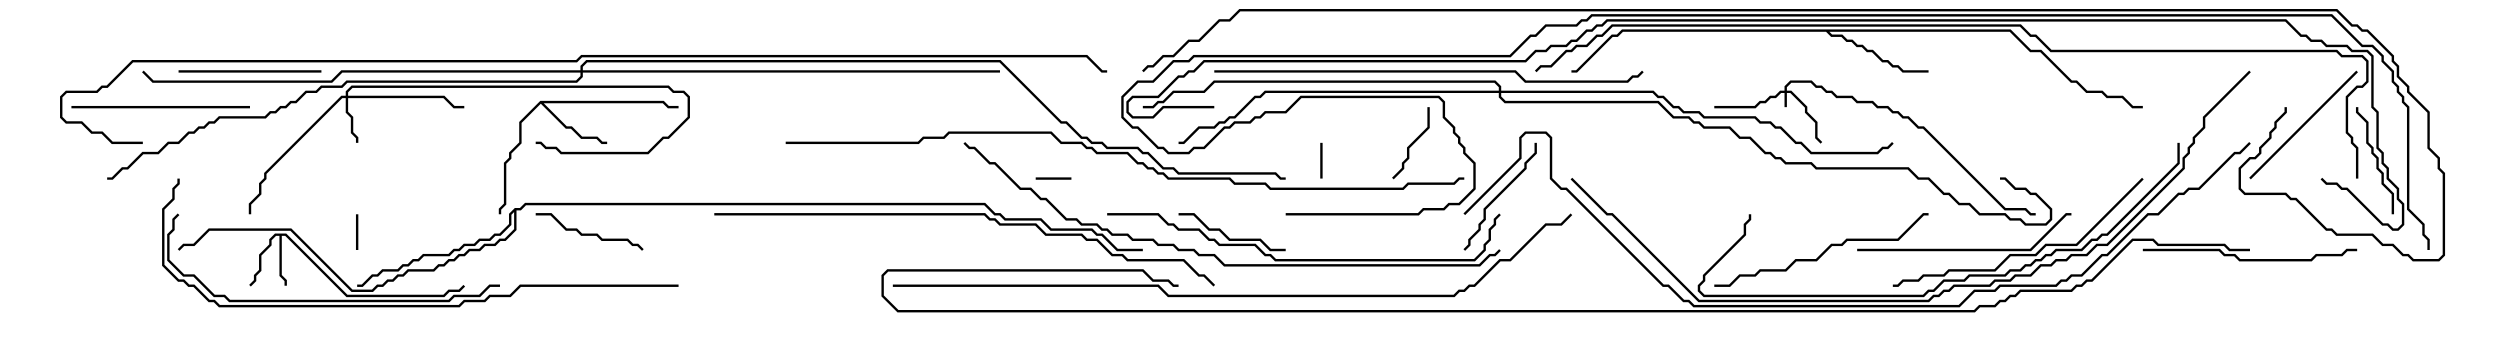 <svg version="1.1" width="105" height="15" xmlns="http://www.w3.org/2000/svg"><path d="M12.021,9.807L14.592,12.379L18.622,12.379L18.836,12.164L19.265,12.164L19.465,11.965L19.535,12.035L19.306,12.264L18.878,12.264L18.664,12.479L14.551,12.479L11.979,9.907L11.836,9.907L11.836,11.551L12.05,11.765L12.05,12L11.95,12L11.95,11.806L11.736,11.592L11.736,9.907L11.592,9.907L11.407,10.092L11.407,10.306L10.979,10.735L10.979,11.378L10.764,11.592L10.764,11.806L10.535,12.035L10.465,11.965L10.664,11.765L10.664,11.551L10.879,11.336L10.879,10.694L11.307,10.265L11.307,10.051L11.551,9.807z" stroke="none"/><path d="M22.694,4.236L27.878,4.236L28.092,4.45L28.5,4.45L28.5,4.55L28.051,4.55L27.836,4.336L22.835,4.336L23.806,5.307L24.021,5.307L24.449,5.736L25.092,5.736L25.306,5.95L25.5,5.95L25.5,6.05L25.265,6.05L25.051,5.836L24.408,5.836L23.979,5.407L23.765,5.407L22.714,4.356L21.907,5.164L21.907,6.021L21.479,6.449L21.479,6.664L21.264,6.878L21.264,8.592L21.05,8.806L21.05,9L20.95,9L20.95,8.765L21.164,8.551L21.164,6.836L21.379,6.622L21.379,6.408L21.807,5.979L21.807,5.122z" stroke="none"/><path d="M84.449,1.236L85.306,2.093L85.735,2.093L87.021,3.379L87.235,3.379L87.664,3.807L88.306,3.807L88.521,4.021L89.164,4.021L89.592,4.45L90,4.45L90,4.55L89.551,4.55L89.122,4.121L88.479,4.121L88.265,3.907L87.622,3.907L87.194,3.479L86.979,3.479L85.694,2.193L85.265,2.193L84.408,1.336L76.835,1.336L76.949,1.45L77.378,1.45L77.592,1.664L77.806,1.664L78.021,1.879L78.235,1.879L78.449,2.093L78.664,2.093L79.092,2.521L79.306,2.521L79.521,2.736L79.735,2.736L79.949,2.95L81,2.95L81,3.05L79.908,3.05L79.694,2.836L79.479,2.836L79.265,2.621L79.051,2.621L78.622,2.193L78.408,2.193L78.194,1.979L77.979,1.979L77.765,1.764L77.551,1.764L77.336,1.55L76.908,1.55L76.694,1.336L68.164,1.336L67.949,1.55L67.735,1.55L66.235,3.05L66,3.05L66,2.95L66.194,2.95L67.694,1.45L67.908,1.45L68.122,1.236z" stroke="none"/><path d="M21.622,8.736L21.836,8.736L22.051,8.521L41.378,8.521L41.806,8.95L42.021,8.95L42.235,9.164L43.735,9.164L44.164,9.593L45.878,9.593L46.092,9.807L46.306,9.807L46.949,10.45L48,10.45L48,10.55L46.908,10.55L46.265,9.907L46.051,9.907L45.836,9.693L44.122,9.693L43.694,9.264L42.194,9.264L41.979,9.05L41.765,9.05L41.336,8.621L22.092,8.621L21.878,8.836L21.693,8.836L21.693,9.664L21.235,10.121L21.021,10.121L20.806,10.336L20.378,10.336L20.164,10.55L19.735,10.55L19.521,10.764L19.306,10.764L19.092,10.979L18.878,10.979L18.664,11.193L18.449,11.193L18.235,11.407L17.164,11.407L16.949,11.621L16.735,11.621L16.521,11.836L16.306,11.836L16.092,12.05L15.878,12.05L15.664,12.264L14.765,12.264L12.194,9.693L8.806,9.693L8.164,10.336L7.735,10.336L7.535,10.535L7.465,10.465L7.694,10.236L8.122,10.236L8.765,9.593L12.235,9.593L14.806,12.164L15.622,12.164L15.836,11.95L16.051,11.95L16.265,11.736L16.479,11.736L16.694,11.521L16.908,11.521L17.122,11.307L18.194,11.307L18.408,11.093L18.622,11.093L18.836,10.879L19.051,10.879L19.265,10.664L19.479,10.664L19.694,10.45L20.122,10.45L20.336,10.236L20.765,10.236L20.979,10.021L21.194,10.021L21.593,9.622L21.593,8.906L21.479,9.021L21.479,9.449L21.021,9.907L20.806,9.907L20.592,10.121L20.164,10.121L19.949,10.336L19.521,10.336L19.306,10.55L19.092,10.55L18.878,10.764L17.806,10.764L17.592,10.979L17.378,10.979L17.164,11.193L16.949,11.193L16.735,11.407L16.092,11.407L15.878,11.621L15.664,11.621L15.235,12.05L15,12.05L15,11.95L15.194,11.95L15.622,11.521L15.836,11.521L16.051,11.307L16.694,11.307L16.908,11.093L17.122,11.093L17.336,10.879L17.551,10.879L17.765,10.664L18.836,10.664L19.051,10.45L19.265,10.45L19.479,10.236L19.908,10.236L20.122,10.021L20.551,10.021L20.765,9.807L20.979,9.807L21.379,9.408L21.379,8.979z" stroke="none"/><path d="M74.95,3.807L74.95,3.622L75.194,3.379L76.092,3.379L76.306,3.593L76.521,3.593L76.735,3.807L76.949,3.807L77.164,4.021L77.806,4.021L78.021,4.236L78.664,4.236L78.878,4.45L79.306,4.45L79.521,4.664L79.735,4.664L79.949,4.879L80.164,4.879L80.592,5.307L80.806,5.307L84.235,8.736L85.092,8.736L85.306,8.95L85.5,8.95L85.5,9.05L85.265,9.05L85.051,8.836L84.194,8.836L80.765,5.407L80.551,5.407L80.122,4.979L79.908,4.979L79.694,4.764L79.479,4.764L79.265,4.55L78.836,4.55L78.622,4.336L77.979,4.336L77.765,4.121L77.122,4.121L76.908,3.907L76.694,3.907L76.479,3.693L76.265,3.693L76.051,3.479L75.235,3.479L75.05,3.664L75.05,3.807L75.235,3.807L75.907,4.479L75.907,4.694L76.336,5.122L76.336,5.765L76.535,5.965L76.465,6.035L76.236,5.806L76.236,5.164L75.807,4.735L75.807,4.521L75.194,3.907L75.05,3.907L75.05,4.5L74.95,4.5L74.95,3.907L74.806,3.907L74.592,4.121L74.378,4.121L74.164,4.336L73.949,4.336L73.735,4.55L72,4.55L72,4.45L73.694,4.45L73.908,4.236L74.122,4.236L74.336,4.021L74.551,4.021L74.765,3.807z" stroke="none"/><path d="M14.521,4.021L14.521,3.836L14.765,3.593L28.092,3.593L28.306,3.807L28.735,3.807L28.979,4.051L28.979,4.949L28.092,5.836L27.878,5.836L27.235,6.479L23.551,6.479L23.336,6.264L22.908,6.264L22.694,6.05L22.5,6.05L22.5,5.95L22.735,5.95L22.949,6.164L23.378,6.164L23.592,6.379L27.194,6.379L27.836,5.736L28.051,5.736L28.879,4.908L28.879,4.092L28.694,3.907L28.265,3.907L28.051,3.693L14.806,3.693L14.621,3.878L14.621,4.021L18.664,4.021L19.092,4.45L19.5,4.45L19.5,4.55L19.051,4.55L18.622,4.121L14.621,4.121L14.621,4.694L14.836,4.908L14.836,5.551L15.05,5.765L15.05,6L14.95,6L14.95,5.806L14.736,5.592L14.736,4.949L14.521,4.735L14.521,4.121L14.378,4.121L11.193,7.306L11.193,7.521L10.979,7.735L10.979,8.164L10.55,8.592L10.55,9L10.45,9L10.45,8.551L10.879,8.122L10.879,7.694L11.093,7.479L11.093,7.265L14.336,4.021z" stroke="none"/><path d="M62.95,3.807L62.95,3.664L62.765,3.479L51.021,3.479L50.592,3.907L49.306,3.907L48.878,4.336L48.664,4.336L48.449,4.55L48,4.55L48,4.45L48.408,4.45L48.622,4.236L48.836,4.236L49.265,3.807L50.551,3.807L50.979,3.379L62.806,3.379L63.05,3.622L63.05,3.807L69.449,3.807L69.664,4.021L69.878,4.021L70.306,4.45L70.521,4.45L70.735,4.664L71.378,4.664L71.592,4.879L73.735,4.879L73.949,5.093L74.378,5.093L74.592,5.307L74.806,5.307L75.449,5.95L75.664,5.95L76.092,6.379L78.836,6.379L79.051,6.164L79.265,6.164L79.465,5.965L79.535,6.035L79.306,6.264L79.092,6.264L78.878,6.479L76.051,6.479L75.622,6.05L75.408,6.05L74.765,5.407L74.551,5.407L74.336,5.193L73.908,5.193L73.694,4.979L71.551,4.979L71.336,4.764L70.694,4.764L70.479,4.55L70.265,4.55L69.836,4.121L69.622,4.121L69.408,3.907L63.05,3.907L63.05,4.051L63.235,4.236L69.664,4.236L70.306,4.879L70.949,4.879L71.164,5.093L71.378,5.093L71.592,5.307L72.664,5.307L73.092,5.736L73.521,5.736L74.164,6.379L74.378,6.379L74.592,6.593L74.806,6.593L75.021,6.807L76.092,6.807L76.306,7.021L80.164,7.021L80.592,7.45L81.021,7.45L81.664,8.093L81.878,8.093L82.306,8.521L82.735,8.521L83.164,8.95L84.235,8.95L84.449,9.164L84.878,9.164L85.092,9.379L85.908,9.379L86.093,9.194L86.093,8.806L85.479,8.193L85.265,8.193L85.051,7.979L84.622,7.979L84.194,7.55L84,7.55L84,7.45L84.235,7.45L84.664,7.879L85.092,7.879L85.306,8.093L85.521,8.093L86.193,8.765L86.193,9.235L85.949,9.479L85.051,9.479L84.836,9.264L84.408,9.264L84.194,9.05L83.122,9.05L82.694,8.621L82.265,8.621L81.836,8.193L81.622,8.193L80.979,7.55L80.551,7.55L80.122,7.121L76.265,7.121L76.051,6.907L74.979,6.907L74.765,6.693L74.551,6.693L74.336,6.479L74.122,6.479L73.479,5.836L73.051,5.836L72.622,5.407L71.551,5.407L71.336,5.193L71.122,5.193L70.908,4.979L70.265,4.979L69.622,4.336L63.194,4.336L62.95,4.092L62.95,3.907L53.164,3.907L52.949,4.121L52.735,4.121L51.878,4.979L51.664,4.979L51.449,5.193L51.235,5.193L51.021,5.407L50.378,5.407L49.735,6.05L49.5,6.05L49.5,5.95L49.694,5.95L50.336,5.307L50.979,5.307L51.194,5.093L51.408,5.093L51.622,4.879L51.836,4.879L52.694,4.021L52.908,4.021L53.122,3.807z" stroke="none"/><path d="M24.379,2.95L24.379,2.765L24.622,2.521L42.021,2.521L44.592,5.093L44.806,5.093L45.449,5.736L45.664,5.736L45.878,5.95L46.306,5.95L46.521,6.164L47.806,6.164L48.021,6.379L48.235,6.379L48.878,7.021L49.306,7.021L49.521,7.236L53.592,7.236L53.806,7.45L54,7.45L54,7.55L53.765,7.55L53.551,7.336L49.479,7.336L49.265,7.121L48.836,7.121L48.194,6.479L47.979,6.479L47.765,6.264L46.479,6.264L46.265,6.05L45.836,6.05L45.622,5.836L45.408,5.836L44.765,5.193L44.551,5.193L41.979,2.621L24.664,2.621L24.479,2.806L24.479,2.95L42,2.95L42,3.05L24.479,3.05L24.479,3.235L24.235,3.479L14.592,3.479L14.378,3.693L13.521,3.693L13.306,3.907L12.878,3.907L12.449,4.336L12.235,4.336L12.021,4.55L11.806,4.55L11.592,4.764L11.378,4.764L11.164,4.979L9.235,4.979L9.021,5.193L8.806,5.193L8.592,5.407L8.378,5.407L8.164,5.621L7.949,5.621L7.521,6.05L7.092,6.05L6.664,6.479L6.021,6.479L5.378,7.121L5.164,7.121L4.735,7.55L4.5,7.55L4.5,7.45L4.694,7.45L5.122,7.021L5.336,7.021L5.979,6.379L6.622,6.379L7.051,5.95L7.479,5.95L7.908,5.521L8.122,5.521L8.336,5.307L8.551,5.307L8.765,5.093L8.979,5.093L9.194,4.879L11.122,4.879L11.336,4.664L11.551,4.664L11.765,4.45L11.979,4.45L12.194,4.236L12.408,4.236L12.836,3.807L13.265,3.807L13.479,3.593L14.336,3.593L14.551,3.379L24.194,3.379L24.379,3.194L24.379,3.05L14.378,3.05L13.949,3.479L6.408,3.479L5.965,3.035L6.035,2.965L6.449,3.379L13.908,3.379L14.336,2.95z" stroke="none"/><path d="M15.05,10.5L14.95,10.5L14.95,9L15.05,9z" stroke="none"/><path d="M43.5,7.55L43.5,7.45L45,7.45L45,7.55z" stroke="none"/><path d="M55.45,6L55.55,6L55.55,7.5L55.45,7.5z" stroke="none"/><path d="M59.95,4.5L60.05,4.5L60.05,5.378L59.193,6.235L59.193,6.664L58.979,6.878L58.979,7.092L58.535,7.535L58.465,7.465L58.879,7.051L58.879,6.836L59.093,6.622L59.093,6.194L59.95,5.336z" stroke="none"/><path d="M22.5,9.05L22.5,8.95L23.164,8.95L23.806,9.593L24.235,9.593L24.449,9.807L25.092,9.807L25.306,10.021L26.378,10.021L26.592,10.236L26.806,10.236L27.035,10.465L26.965,10.535L26.765,10.336L26.551,10.336L26.336,10.121L25.265,10.121L25.051,9.907L24.408,9.907L24.194,9.693L23.765,9.693L23.122,9.05z" stroke="none"/><path d="M100.55,9L100.45,9L100.45,8.164L100.021,7.735L100.021,7.306L99.807,7.092L99.807,6.664L99.593,6.449L99.593,6.235L99.379,6.021L99.379,5.164L98.95,4.735L98.95,4.5L99.05,4.5L99.05,4.694L99.479,5.122L99.479,5.979L99.693,6.194L99.693,6.408L99.907,6.622L99.907,7.051L100.121,7.265L100.121,7.694L100.55,8.122z" stroke="none"/><path d="M49.5,9.05L49.5,8.95L50.164,8.95L50.806,9.593L51.235,9.593L51.664,10.021L52.949,10.021L53.378,10.45L54,10.45L54,10.55L53.336,10.55L52.908,10.121L51.622,10.121L51.194,9.693L50.765,9.693L50.122,9.05z" stroke="none"/><path d="M61.535,10.535L61.465,10.465L61.664,10.265L61.664,10.051L62.093,9.622L62.093,9.408L62.307,9.194L62.307,8.765L64.021,7.051L64.021,6.836L64.45,6.408L64.45,6L64.55,6L64.55,6.449L64.121,6.878L64.121,7.092L62.407,8.806L62.407,9.235L62.193,9.449L62.193,9.664L61.764,10.092L61.764,10.306z" stroke="none"/><path d="M7.5,3.05L7.5,2.95L13.5,2.95L13.5,3.05z" stroke="none"/><path d="M98.965,2.965L99.035,3.035L94.535,7.535L94.465,7.465z" stroke="none"/><path d="M3,4.55L3,4.45L10.5,4.45L10.5,4.55z" stroke="none"/><path d="M90,10.55L90,10.45L93.235,10.45L93.449,10.664L93.878,10.664L94.092,10.879L97.051,10.879L97.265,10.664L98.336,10.664L98.551,10.45L99,10.45L99,10.55L98.592,10.55L98.378,10.764L97.306,10.764L97.092,10.979L94.051,10.979L93.836,10.764L93.408,10.764L93.194,10.55z" stroke="none"/><path d="M78,10.55L78,10.45L85.265,10.45L86.765,8.95L87,8.95L87,9.05L86.806,9.05L85.306,10.55z" stroke="none"/><path d="M72,12.05L72,11.95L72.622,11.95L73.051,11.521L73.694,11.521L73.908,11.307L74.979,11.307L75.408,10.879L76.265,10.879L76.908,10.236L77.336,10.236L77.551,10.021L79.694,10.021L80.765,8.95L81,8.95L81,9.05L80.806,9.05L79.735,10.121L77.592,10.121L77.378,10.336L76.949,10.336L76.306,10.979L75.449,10.979L75.021,11.407L73.949,11.407L73.735,11.621L73.092,11.621L72.664,12.05z" stroke="none"/><path d="M89.965,7.465L90.035,7.535L87.235,10.336L85.949,10.336L85.521,10.764L84.449,10.764L83.806,11.407L81.878,11.407L81.664,11.621L80.806,11.621L80.592,11.836L79.949,11.836L79.735,12.05L79.5,12.05L79.5,11.95L79.694,11.95L79.908,11.736L80.551,11.736L80.765,11.521L81.622,11.521L81.836,11.307L83.765,11.307L84.408,10.664L85.479,10.664L85.908,10.236L87.194,10.236z" stroke="none"/><path d="M21,11.95L21,12.05L20.592,12.05L20.164,12.479L19.092,12.479L18.878,12.693L9.622,12.693L9.408,12.479L8.979,12.479L8.122,11.621L7.694,11.621L7.021,10.949L7.021,9.836L7.236,9.622L7.236,9.194L7.465,8.965L7.535,9.035L7.336,9.235L7.336,9.664L7.121,9.878L7.121,10.908L7.735,11.521L8.164,11.521L9.021,12.379L9.449,12.379L9.664,12.593L18.836,12.593L19.051,12.379L20.122,12.379L20.551,11.95z" stroke="none"/><path d="M46.5,9.05L46.5,8.95L48.664,8.95L49.092,9.379L49.306,9.379L49.521,9.593L50.378,9.593L50.806,10.021L51.021,10.021L51.235,10.236L52.735,10.236L53.164,10.664L53.378,10.664L53.592,10.879L61.908,10.879L62.307,10.479L62.307,10.265L62.521,10.051L62.521,9.622L62.736,9.408L62.736,9.194L62.965,8.965L63.035,9.035L62.836,9.235L62.836,9.449L62.621,9.664L62.621,10.092L62.407,10.306L62.407,10.521L61.949,10.979L53.551,10.979L53.336,10.764L53.122,10.764L52.694,10.336L51.194,10.336L50.979,10.121L50.765,10.121L50.336,9.693L49.479,9.693L49.265,9.479L49.051,9.479L48.622,9.05z" stroke="none"/><path d="M51,3.05L51,2.95L63.664,2.95L64.092,3.379L68.336,3.379L68.551,3.164L68.765,3.164L68.965,2.965L69.035,3.035L68.806,3.264L68.592,3.264L68.378,3.479L64.051,3.479L63.622,3.05z" stroke="none"/><path d="M91.45,6L91.55,6L91.55,6.878L88.521,9.907L88.306,9.907L88.092,10.121L87.878,10.121L87.449,10.55L86.378,10.55L86.164,10.764L85.949,10.764L85.735,10.979L85.521,10.979L85.306,11.193L85.092,11.193L84.878,11.407L84.449,11.407L84.235,11.621L82.735,11.621L82.521,11.836L81.664,11.836L81.235,12.264L81.021,12.264L80.806,12.479L71.551,12.479L71.307,12.235L71.307,11.979L71.521,11.765L71.521,11.551L73.236,9.836L73.236,9.408L73.45,9.194L73.45,9L73.55,9L73.55,9.235L73.336,9.449L73.336,9.878L71.621,11.592L71.621,11.806L71.407,12.021L71.407,12.194L71.592,12.379L80.765,12.379L80.979,12.164L81.194,12.164L81.622,11.736L82.479,11.736L82.694,11.521L84.194,11.521L84.408,11.307L84.836,11.307L85.051,11.093L85.265,11.093L85.479,10.879L85.694,10.879L85.908,10.664L86.122,10.664L86.336,10.45L87.408,10.45L87.836,10.021L88.051,10.021L88.265,9.807L88.479,9.807L91.45,6.836z" stroke="none"/><path d="M30,9.05L30,8.95L41.378,8.95L41.592,9.164L41.806,9.164L42.021,9.379L43.521,9.379L43.949,9.807L45.449,9.807L45.664,10.021L46.092,10.021L46.735,10.664L47.164,10.664L47.378,10.879L49.735,10.879L50.378,11.521L50.592,11.521L51.035,11.965L50.965,12.035L50.551,11.621L50.336,11.621L49.694,10.979L47.336,10.979L47.122,10.764L46.694,10.764L46.051,10.121L45.622,10.121L45.408,9.907L43.908,9.907L43.479,9.479L41.979,9.479L41.765,9.264L41.551,9.264L41.336,9.05z" stroke="none"/><path d="M28.5,11.95L28.5,12.05L21.878,12.05L21.449,12.479L20.592,12.479L20.378,12.693L19.521,12.693L19.306,12.907L9.194,12.907L8.979,12.693L8.765,12.693L8.122,12.05L7.908,12.05L7.694,11.836L7.479,11.836L6.807,11.164L6.807,8.765L7.236,8.336L7.236,7.908L7.45,7.694L7.45,7.5L7.55,7.5L7.55,7.735L7.336,7.949L7.336,8.378L6.907,8.806L6.907,11.122L7.521,11.736L7.735,11.736L7.949,11.95L8.164,11.95L8.806,12.593L9.021,12.593L9.235,12.807L19.265,12.807L19.479,12.593L20.336,12.593L20.551,12.379L21.408,12.379L21.836,11.95z" stroke="none"/><path d="M62.965,10.465L63.035,10.535L62.806,10.764L62.592,10.764L62.164,11.193L51.408,11.193L50.979,10.764L50.336,10.764L50.122,10.55L49.479,10.55L49.265,10.336L48.622,10.336L48.408,10.121L47.551,10.121L47.336,9.907L46.694,9.907L46.479,9.693L46.265,9.693L46.051,9.479L45.408,9.479L45.194,9.264L44.765,9.264L43.908,8.407L43.694,8.407L43.265,7.979L42.836,7.979L41.765,6.907L41.551,6.907L40.908,6.264L40.694,6.264L40.465,6.035L40.535,5.965L40.735,6.164L40.949,6.164L41.592,6.807L41.806,6.807L42.878,7.879L43.306,7.879L43.735,8.307L43.949,8.307L44.806,9.164L45.235,9.164L45.449,9.379L46.092,9.379L46.306,9.593L46.521,9.593L46.735,9.807L47.378,9.807L47.592,10.021L48.449,10.021L48.664,10.236L49.306,10.236L49.521,10.45L50.164,10.45L50.378,10.664L51.021,10.664L51.449,11.093L62.122,11.093L62.551,10.664L62.765,10.664z" stroke="none"/><path d="M33,6.05L33,5.95L38.551,5.95L38.765,5.736L39.622,5.736L39.836,5.521L44.164,5.521L44.592,5.95L45.449,5.95L45.664,6.164L45.878,6.164L46.092,6.379L47.378,6.379L47.806,6.807L48.021,6.807L48.235,7.021L48.449,7.021L48.664,7.236L48.878,7.236L49.092,7.45L51.664,7.45L51.878,7.664L53.164,7.664L53.378,7.879L58.908,7.879L59.122,7.664L61.051,7.664L61.265,7.45L61.5,7.45L61.5,7.55L61.306,7.55L61.092,7.764L59.164,7.764L58.949,7.979L53.336,7.979L53.122,7.764L51.836,7.764L51.622,7.55L49.051,7.55L48.836,7.336L48.622,7.336L48.408,7.121L48.194,7.121L47.979,6.907L47.765,6.907L47.336,6.479L46.051,6.479L45.836,6.264L45.622,6.264L45.408,6.05L44.551,6.05L44.122,5.621L39.878,5.621L39.664,5.836L38.806,5.836L38.592,6.05z" stroke="none"/><path d="M37.5,12.05L37.5,11.95L48.664,11.95L49.092,12.379L61.051,12.379L61.265,12.164L61.479,12.164L61.694,11.95L61.908,11.95L62.979,10.879L63.408,10.879L64.908,9.379L65.551,9.379L65.965,8.965L66.035,9.035L65.592,9.479L64.949,9.479L63.449,10.979L63.021,10.979L61.949,12.05L61.735,12.05L61.521,12.264L61.306,12.264L61.092,12.479L49.051,12.479L48.622,12.05z" stroke="none"/><path d="M94.465,2.965L94.535,3.035L92.621,4.949L92.621,5.378L92.193,5.806L92.193,6.021L91.979,6.235L91.979,6.449L91.764,6.664L91.764,7.092L88.521,10.336L88.092,10.336L87.664,10.764L87.021,10.764L86.806,10.979L86.378,10.979L86.164,11.193L85.735,11.193L85.306,11.621L84.664,11.621L84.449,11.836L83.806,11.836L83.592,12.05L82.092,12.05L81.878,12.264L81.664,12.264L81.449,12.479L81.235,12.479L81.021,12.693L71.336,12.693L67.694,9.05L67.479,9.05L65.965,7.535L66.035,7.465L67.521,8.95L67.735,8.95L71.378,12.593L80.979,12.593L81.194,12.379L81.408,12.379L81.622,12.164L81.836,12.164L82.051,11.95L83.551,11.95L83.765,11.736L84.408,11.736L84.622,11.521L85.265,11.521L85.694,11.093L86.122,11.093L86.336,10.879L86.765,10.879L86.979,10.664L87.622,10.664L88.051,10.236L88.479,10.236L91.664,7.051L91.664,6.622L91.879,6.408L91.879,6.194L92.093,5.979L92.093,5.765L92.521,5.336L92.521,4.908z" stroke="none"/><path d="M61.535,9.035L61.465,8.965L63.807,6.622L63.807,5.765L64.051,5.521L64.949,5.521L65.193,5.765L65.193,7.479L65.592,7.879L65.806,7.879L69.878,11.95L70.092,11.95L70.735,12.593L70.949,12.593L71.164,12.807L82.265,12.807L82.908,12.164L83.765,12.164L83.979,11.95L86.336,11.95L86.551,11.736L86.765,11.736L86.979,11.521L87.408,11.521L88.265,10.664L88.479,10.664L90.194,8.95L90.622,8.95L91.479,8.093L91.694,8.093L91.908,7.879L92.336,7.879L93.836,6.379L94.051,6.379L94.465,5.965L94.535,6.035L94.092,6.479L93.878,6.479L92.378,7.979L91.949,7.979L91.735,8.193L91.521,8.193L90.664,9.05L90.235,9.05L88.521,10.764L88.306,10.764L87.449,11.621L87.021,11.621L86.806,11.836L86.592,11.836L86.378,12.05L84.021,12.05L83.806,12.264L82.949,12.264L82.306,12.907L71.122,12.907L70.908,12.693L70.694,12.693L70.051,12.05L69.836,12.05L65.765,7.979L65.551,7.979L65.093,7.521L65.093,5.806L64.908,5.621L64.092,5.621L63.907,5.806L63.907,6.664z" stroke="none"/><path d="M99.05,7.5L98.95,7.5L98.95,6.235L98.736,6.021L98.736,5.806L98.521,5.592L98.521,4.051L98.979,3.593L99.194,3.593L99.379,3.408L99.379,2.592L99.194,2.407L98.336,2.407L98.122,2.193L86.122,2.193L85.479,1.55L85.265,1.55L84.836,1.121L67.735,1.121L67.306,1.55L67.092,1.55L66.664,1.979L66.235,1.979L66.021,2.193L65.806,2.193L65.164,2.836L64.735,2.836L64.535,3.035L64.465,2.965L64.694,2.736L65.122,2.736L65.765,2.093L65.979,2.093L66.194,1.879L66.622,1.879L67.051,1.45L67.265,1.45L67.694,1.021L84.878,1.021L85.306,1.45L85.521,1.45L86.164,2.093L98.164,2.093L98.378,2.307L99.235,2.307L99.479,2.551L99.479,3.449L99.235,3.693L99.021,3.693L98.621,4.092L98.621,5.551L98.836,5.765L98.836,5.979L99.05,6.194z" stroke="none"/><path d="M6,5.95L6,6.05L4.694,6.05L4.265,5.621L3.836,5.621L3.408,5.193L2.765,5.193L2.521,4.949L2.521,4.051L2.765,3.807L4.051,3.807L4.265,3.593L4.479,3.593L5.551,2.521L24.194,2.521L24.408,2.307L45.664,2.307L46.306,2.95L46.5,2.95L46.5,3.05L46.265,3.05L45.622,2.407L24.449,2.407L24.235,2.621L5.592,2.621L4.521,3.693L4.306,3.693L4.092,3.907L2.806,3.907L2.621,4.092L2.621,4.908L2.806,5.093L3.449,5.093L3.878,5.521L4.306,5.521L4.735,5.95z" stroke="none"/><path d="M94.5,10.45L94.5,10.55L93.622,10.55L93.408,10.336L90.622,10.336L90.408,10.121L89.592,10.121L87.878,11.836L87.664,11.836L87.449,12.05L87.235,12.05L87.021,12.264L84.878,12.264L84.664,12.479L84.449,12.479L84.235,12.693L84.021,12.693L83.806,12.907L83.164,12.907L82.949,13.121L37.694,13.121L37.021,12.449L37.021,11.551L37.265,11.307L48.021,11.307L48.449,11.736L49.092,11.736L49.306,11.95L49.5,11.95L49.5,12.05L49.265,12.05L49.051,11.836L48.408,11.836L47.979,11.407L37.306,11.407L37.121,11.592L37.121,12.408L37.735,13.021L82.908,13.021L83.122,12.807L83.765,12.807L83.979,12.593L84.194,12.593L84.408,12.379L84.622,12.379L84.836,12.164L86.979,12.164L87.194,11.95L87.408,11.95L87.622,11.736L87.836,11.736L89.551,10.021L90.449,10.021L90.664,10.236L93.449,10.236L93.664,10.45z" stroke="none"/><path d="M51,4.45L51,4.55L48.878,4.55L48.449,4.979L47.551,4.979L47.307,4.735L47.307,4.265L47.551,4.021L48.622,4.021L49.479,3.164L49.694,3.164L49.908,2.95L50.122,2.95L50.551,2.521L64.051,2.521L64.479,2.093L64.908,2.093L65.122,1.879L65.765,1.879L65.979,1.664L66.194,1.664L66.622,1.236L66.836,1.236L67.051,1.021L67.265,1.021L67.479,0.807L96.021,0.807L96.664,1.45L96.878,1.45L97.092,1.664L97.521,1.664L97.735,1.879L98.592,1.879L98.806,2.093L99.449,2.093L99.693,2.336L99.693,4.479L99.907,4.694L99.907,6.194L100.121,6.408L100.121,6.836L100.336,7.051L100.336,7.479L100.764,7.908L100.764,8.336L100.979,8.551L100.979,9.449L100.735,9.693L100.479,9.693L100.265,9.479L100.051,9.479L98.551,7.979L98.336,7.979L98.122,7.764L97.694,7.764L97.465,7.535L97.535,7.465L97.735,7.664L98.164,7.664L98.378,7.879L98.592,7.879L100.092,9.379L100.306,9.379L100.521,9.593L100.694,9.593L100.879,9.408L100.879,8.592L100.664,8.378L100.664,7.949L100.236,7.521L100.236,7.092L100.021,6.878L100.021,6.449L99.807,6.235L99.807,4.735L99.593,4.521L99.593,2.378L99.408,2.193L98.765,2.193L98.551,1.979L97.694,1.979L97.479,1.764L97.051,1.764L96.836,1.55L96.622,1.55L95.979,0.907L67.521,0.907L67.306,1.121L67.092,1.121L66.878,1.336L66.664,1.336L66.235,1.764L66.021,1.764L65.806,1.979L65.164,1.979L64.949,2.193L64.521,2.193L64.092,2.621L50.592,2.621L50.164,3.05L49.949,3.05L49.735,3.264L49.521,3.264L48.664,4.121L47.592,4.121L47.407,4.306L47.407,4.694L47.592,4.879L48.408,4.879L48.836,4.45z" stroke="none"/><path d="M54,9.05L54,8.95L59.551,8.95L59.765,8.736L60.622,8.736L60.836,8.521L61.265,8.521L61.879,7.908L61.879,6.878L61.45,6.449L61.45,6.235L61.236,6.021L61.236,5.806L61.021,5.592L61.021,5.378L60.593,4.949L60.593,4.306L60.408,4.121L54.664,4.121L54.021,4.764L53.164,4.764L52.949,4.979L52.735,4.979L52.521,5.193L51.878,5.193L51.664,5.407L51.449,5.407L50.592,6.264L50.164,6.264L49.949,6.479L49.051,6.479L48.836,6.264L48.622,6.264L47.765,5.407L47.551,5.407L47.093,4.949L47.093,4.051L47.765,3.379L48.408,3.379L49.265,2.521L49.908,2.521L50.122,2.307L63.408,2.307L64.265,1.45L64.479,1.45L64.908,1.021L66.194,1.021L66.408,0.807L66.622,0.807L66.836,0.593L97.949,0.593L99.235,1.879L99.664,1.879L100.121,2.336L100.121,2.551L100.55,2.979L100.55,3.408L100.764,3.622L100.764,3.836L100.979,4.051L100.979,4.265L101.193,4.479L101.193,8.765L101.836,9.408L101.836,9.836L102.05,10.051L102.05,10.5L101.95,10.5L101.95,10.092L101.736,9.878L101.736,9.449L101.093,8.806L101.093,4.521L100.879,4.306L100.879,4.092L100.664,3.878L100.664,3.664L100.45,3.449L100.45,3.021L100.021,2.592L100.021,2.378L99.622,1.979L99.194,1.979L97.908,0.693L66.878,0.693L66.664,0.907L66.449,0.907L66.235,1.121L64.949,1.121L64.521,1.55L64.306,1.55L63.449,2.407L50.164,2.407L49.949,2.621L49.306,2.621L48.449,3.479L47.806,3.479L47.193,4.092L47.193,4.908L47.592,5.307L47.806,5.307L48.664,6.164L48.878,6.164L49.092,6.379L49.908,6.379L50.122,6.164L50.551,6.164L51.408,5.307L51.622,5.307L51.836,5.093L52.479,5.093L52.694,4.879L52.908,4.879L53.122,4.664L53.979,4.664L54.622,4.021L60.449,4.021L60.693,4.265L60.693,4.908L61.121,5.336L61.121,5.551L61.336,5.765L61.336,5.979L61.55,6.194L61.55,6.408L61.979,6.836L61.979,7.949L61.306,8.621L60.878,8.621L60.664,8.836L59.806,8.836L59.592,9.05z" stroke="none"/><path d="M95.95,4.5L96.05,4.5L96.05,4.735L95.621,5.164L95.621,5.378L95.407,5.592L95.407,5.806L94.979,6.235L94.979,6.449L94.735,6.693L94.521,6.693L94.121,7.092L94.121,7.908L94.306,8.093L96.021,8.093L96.235,8.307L96.449,8.307L97.735,9.593L97.949,9.593L98.164,9.807L99.664,9.807L100.092,10.236L100.521,10.236L100.949,10.664L101.164,10.664L101.378,10.879L102.408,10.879L102.593,10.694L102.593,7.306L102.379,7.092L102.379,6.664L101.95,6.235L101.95,4.735L101.093,3.878L101.093,3.664L100.664,3.235L100.664,2.806L100.45,2.592L100.45,2.378L99.408,1.336L99.194,1.336L98.979,1.121L98.765,1.121L98.122,0.479L52.092,0.479L51.664,0.907L51.235,0.907L50.378,1.764L49.949,1.764L49.306,2.407L48.878,2.407L48.449,2.836L48.235,2.836L48.035,3.035L47.965,2.965L48.194,2.736L48.408,2.736L48.836,2.307L49.265,2.307L49.908,1.664L50.336,1.664L51.194,0.807L51.622,0.807L52.051,0.379L98.164,0.379L98.806,1.021L99.021,1.021L99.235,1.236L99.449,1.236L100.55,2.336L100.55,2.551L100.764,2.765L100.764,3.194L101.193,3.622L101.193,3.836L102.05,4.694L102.05,6.194L102.479,6.622L102.479,7.051L102.693,7.265L102.693,10.735L102.449,10.979L101.336,10.979L101.122,10.764L100.908,10.764L100.479,10.336L100.051,10.336L99.622,9.907L98.122,9.907L97.908,9.693L97.694,9.693L96.408,8.407L96.194,8.407L95.979,8.193L94.265,8.193L94.021,7.949L94.021,7.051L94.479,6.593L94.694,6.593L94.879,6.408L94.879,6.194L95.307,5.765L95.307,5.551L95.521,5.336L95.521,5.122L95.95,4.694z" stroke="none"/></svg>